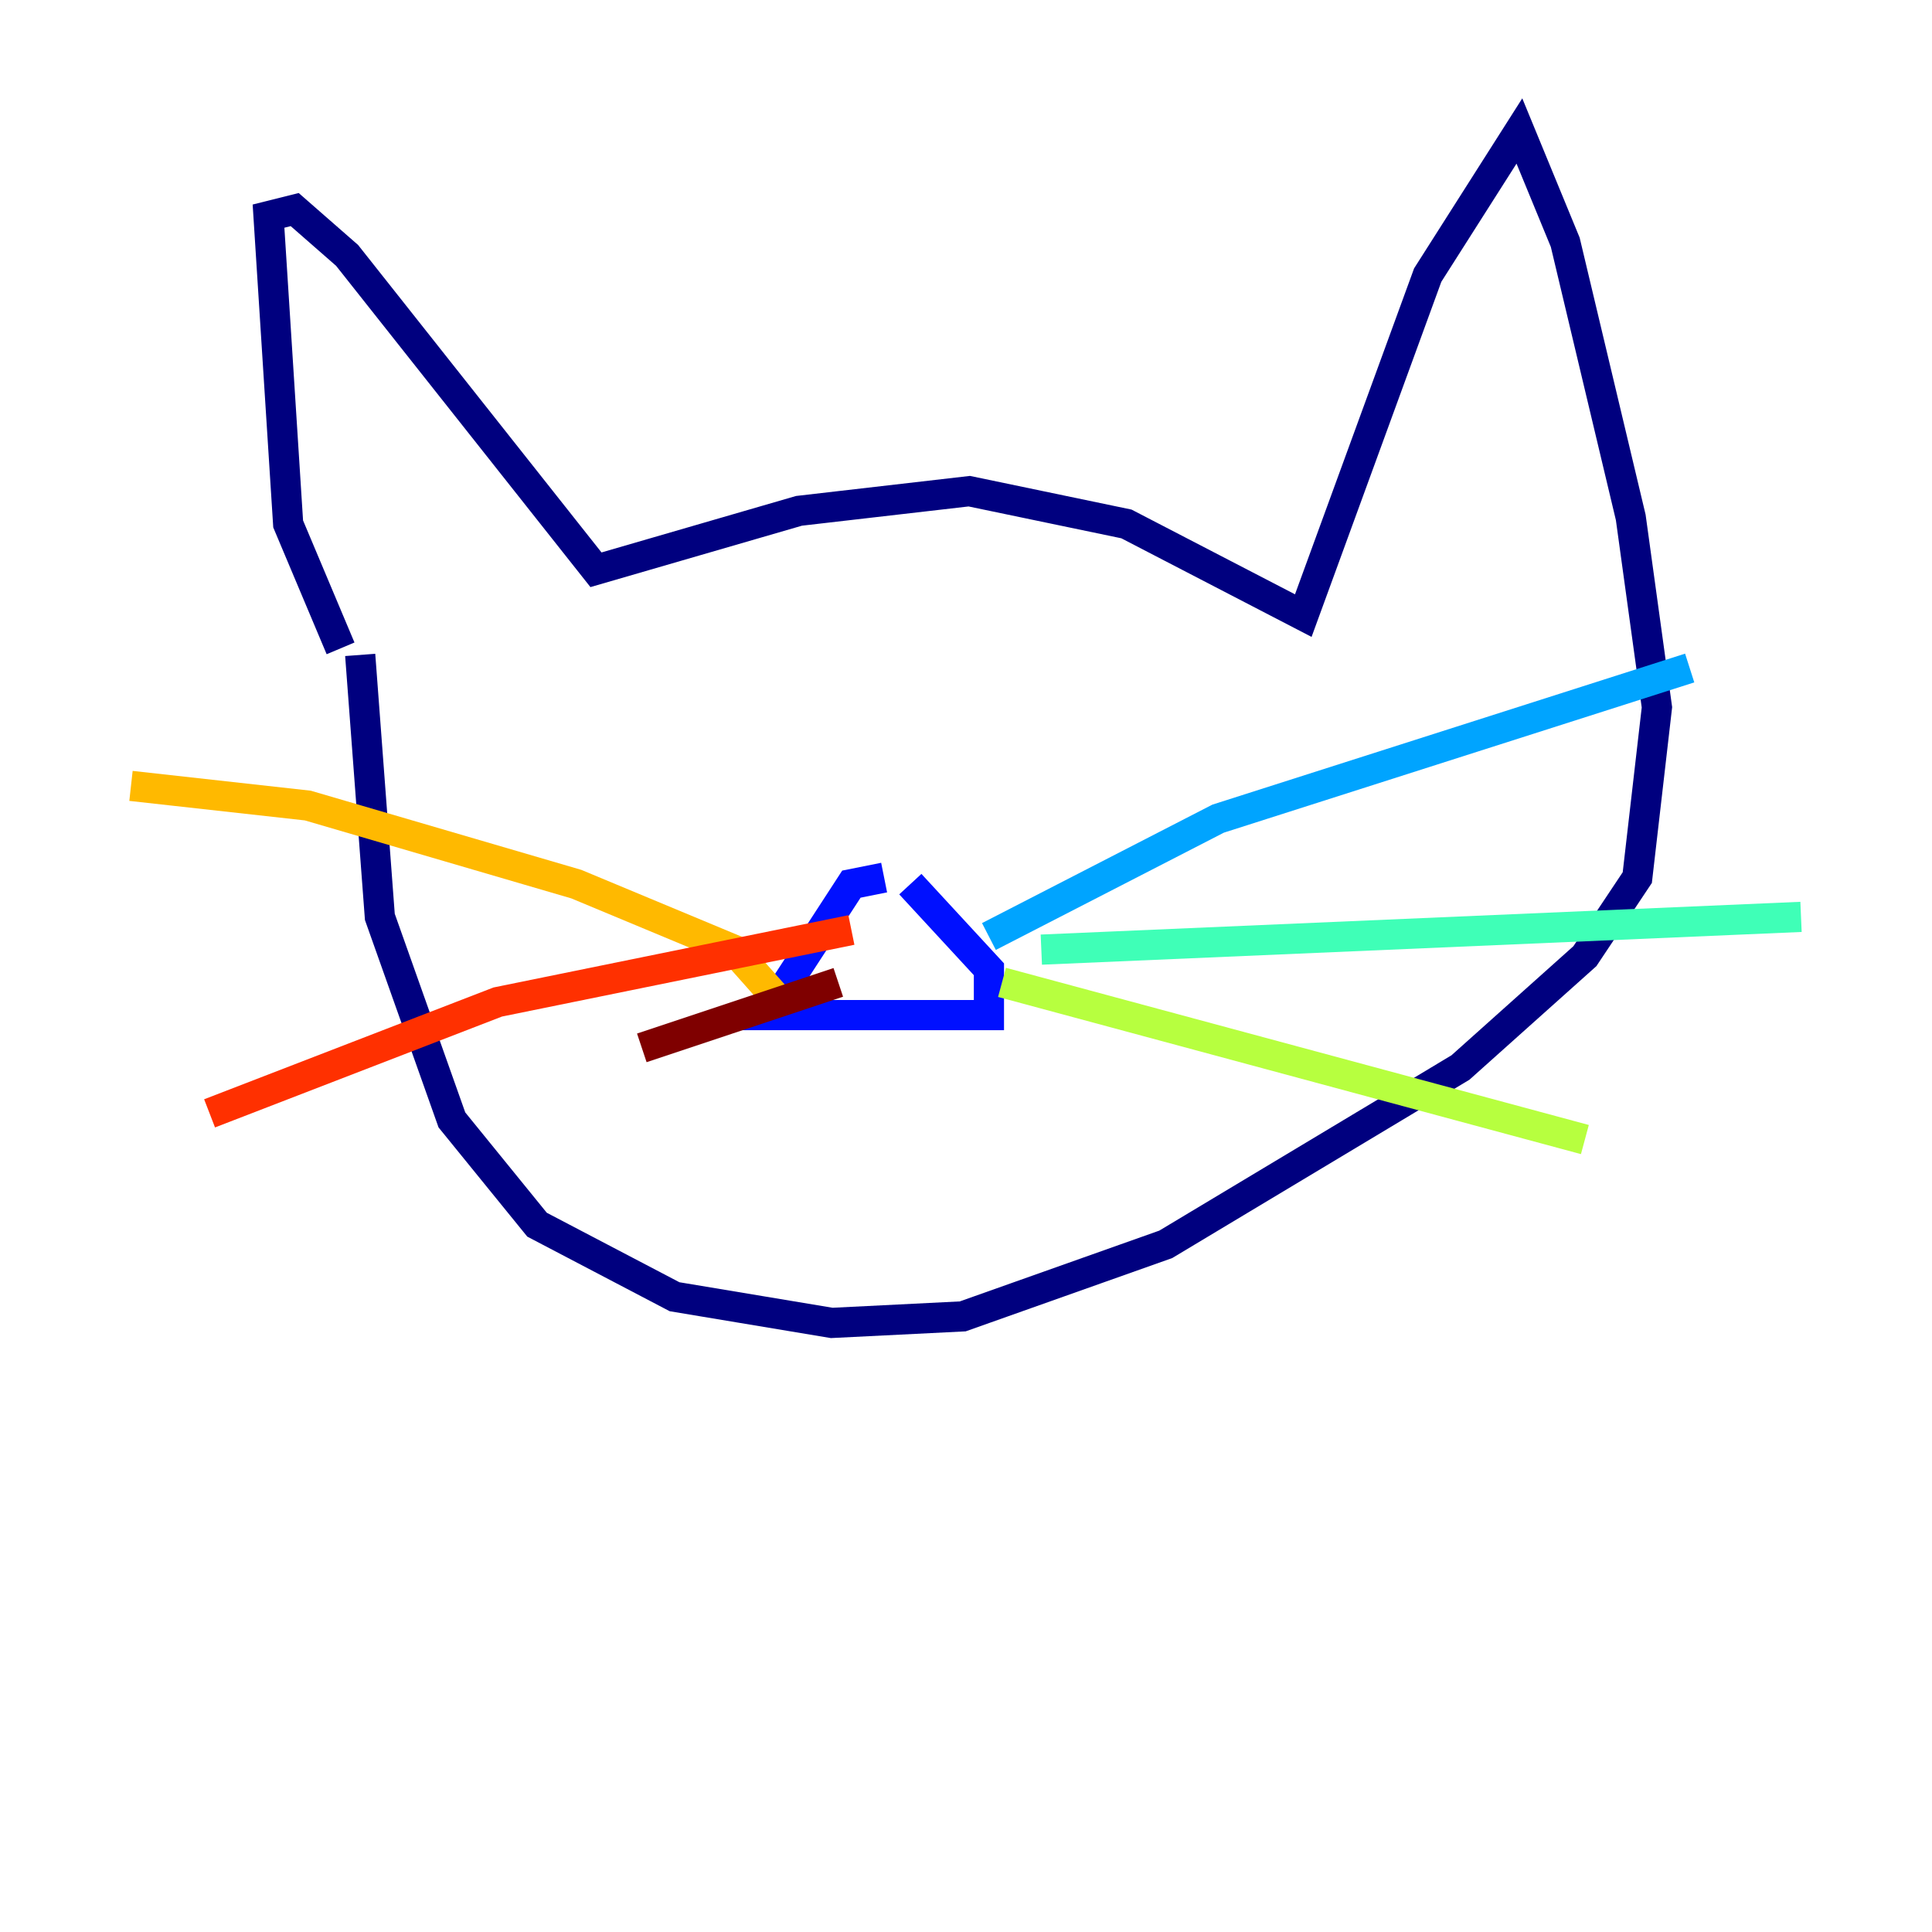 <?xml version="1.0" encoding="utf-8" ?>
<svg baseProfile="tiny" height="128" version="1.2" viewBox="0,0,128,128" width="128" xmlns="http://www.w3.org/2000/svg" xmlns:ev="http://www.w3.org/2001/xml-events" xmlns:xlink="http://www.w3.org/1999/xlink"><defs /><polyline fill="none" points="22.563,42.956 19.091,34.712 17.79,14.319 19.525,13.885 22.997,16.922 39.485,37.749 52.936,33.844 64.217,32.542 74.63,34.712 86.346,40.786 94.59,18.224 100.664,8.678 103.702,16.054 108.041,34.278 109.776,46.861 108.475,58.142 105.003,63.349 96.759,70.725 77.234,82.441 63.783,87.214 55.105,87.647 44.691,85.912 35.58,81.139 29.939,74.197 25.166,60.746 23.864,43.39" stroke="#00007f" stroke-width="2" /><polyline fill="none" points="58.576,58.142 56.407,58.576 50.766,67.254 65.519,67.254 65.519,64.217 60.312,58.576" stroke="#0010ff" stroke-width="2" /><polyline fill="none" points="65.519,62.047 80.705,54.237 111.946,44.258" stroke="#00a4ff" stroke-width="2" /><polyline fill="none" points="68.99,62.915 119.322,60.746" stroke="#3fffb7" stroke-width="2" /><polyline fill="none" points="66.386,65.085 105.003,75.498" stroke="#b7ff3f" stroke-width="2" /><polyline fill="none" points="52.068,66.82 48.597,62.915 38.183,58.576 20.393,53.37 8.678,52.068" stroke="#ffb900" stroke-width="2" /><polyline fill="none" points="56.407,61.614 32.976,66.386 13.885,73.763" stroke="#ff3000" stroke-width="2" /><polyline fill="none" points="55.539,65.085 42.522,69.424" stroke="#7f0000" stroke-width="2" /></svg>